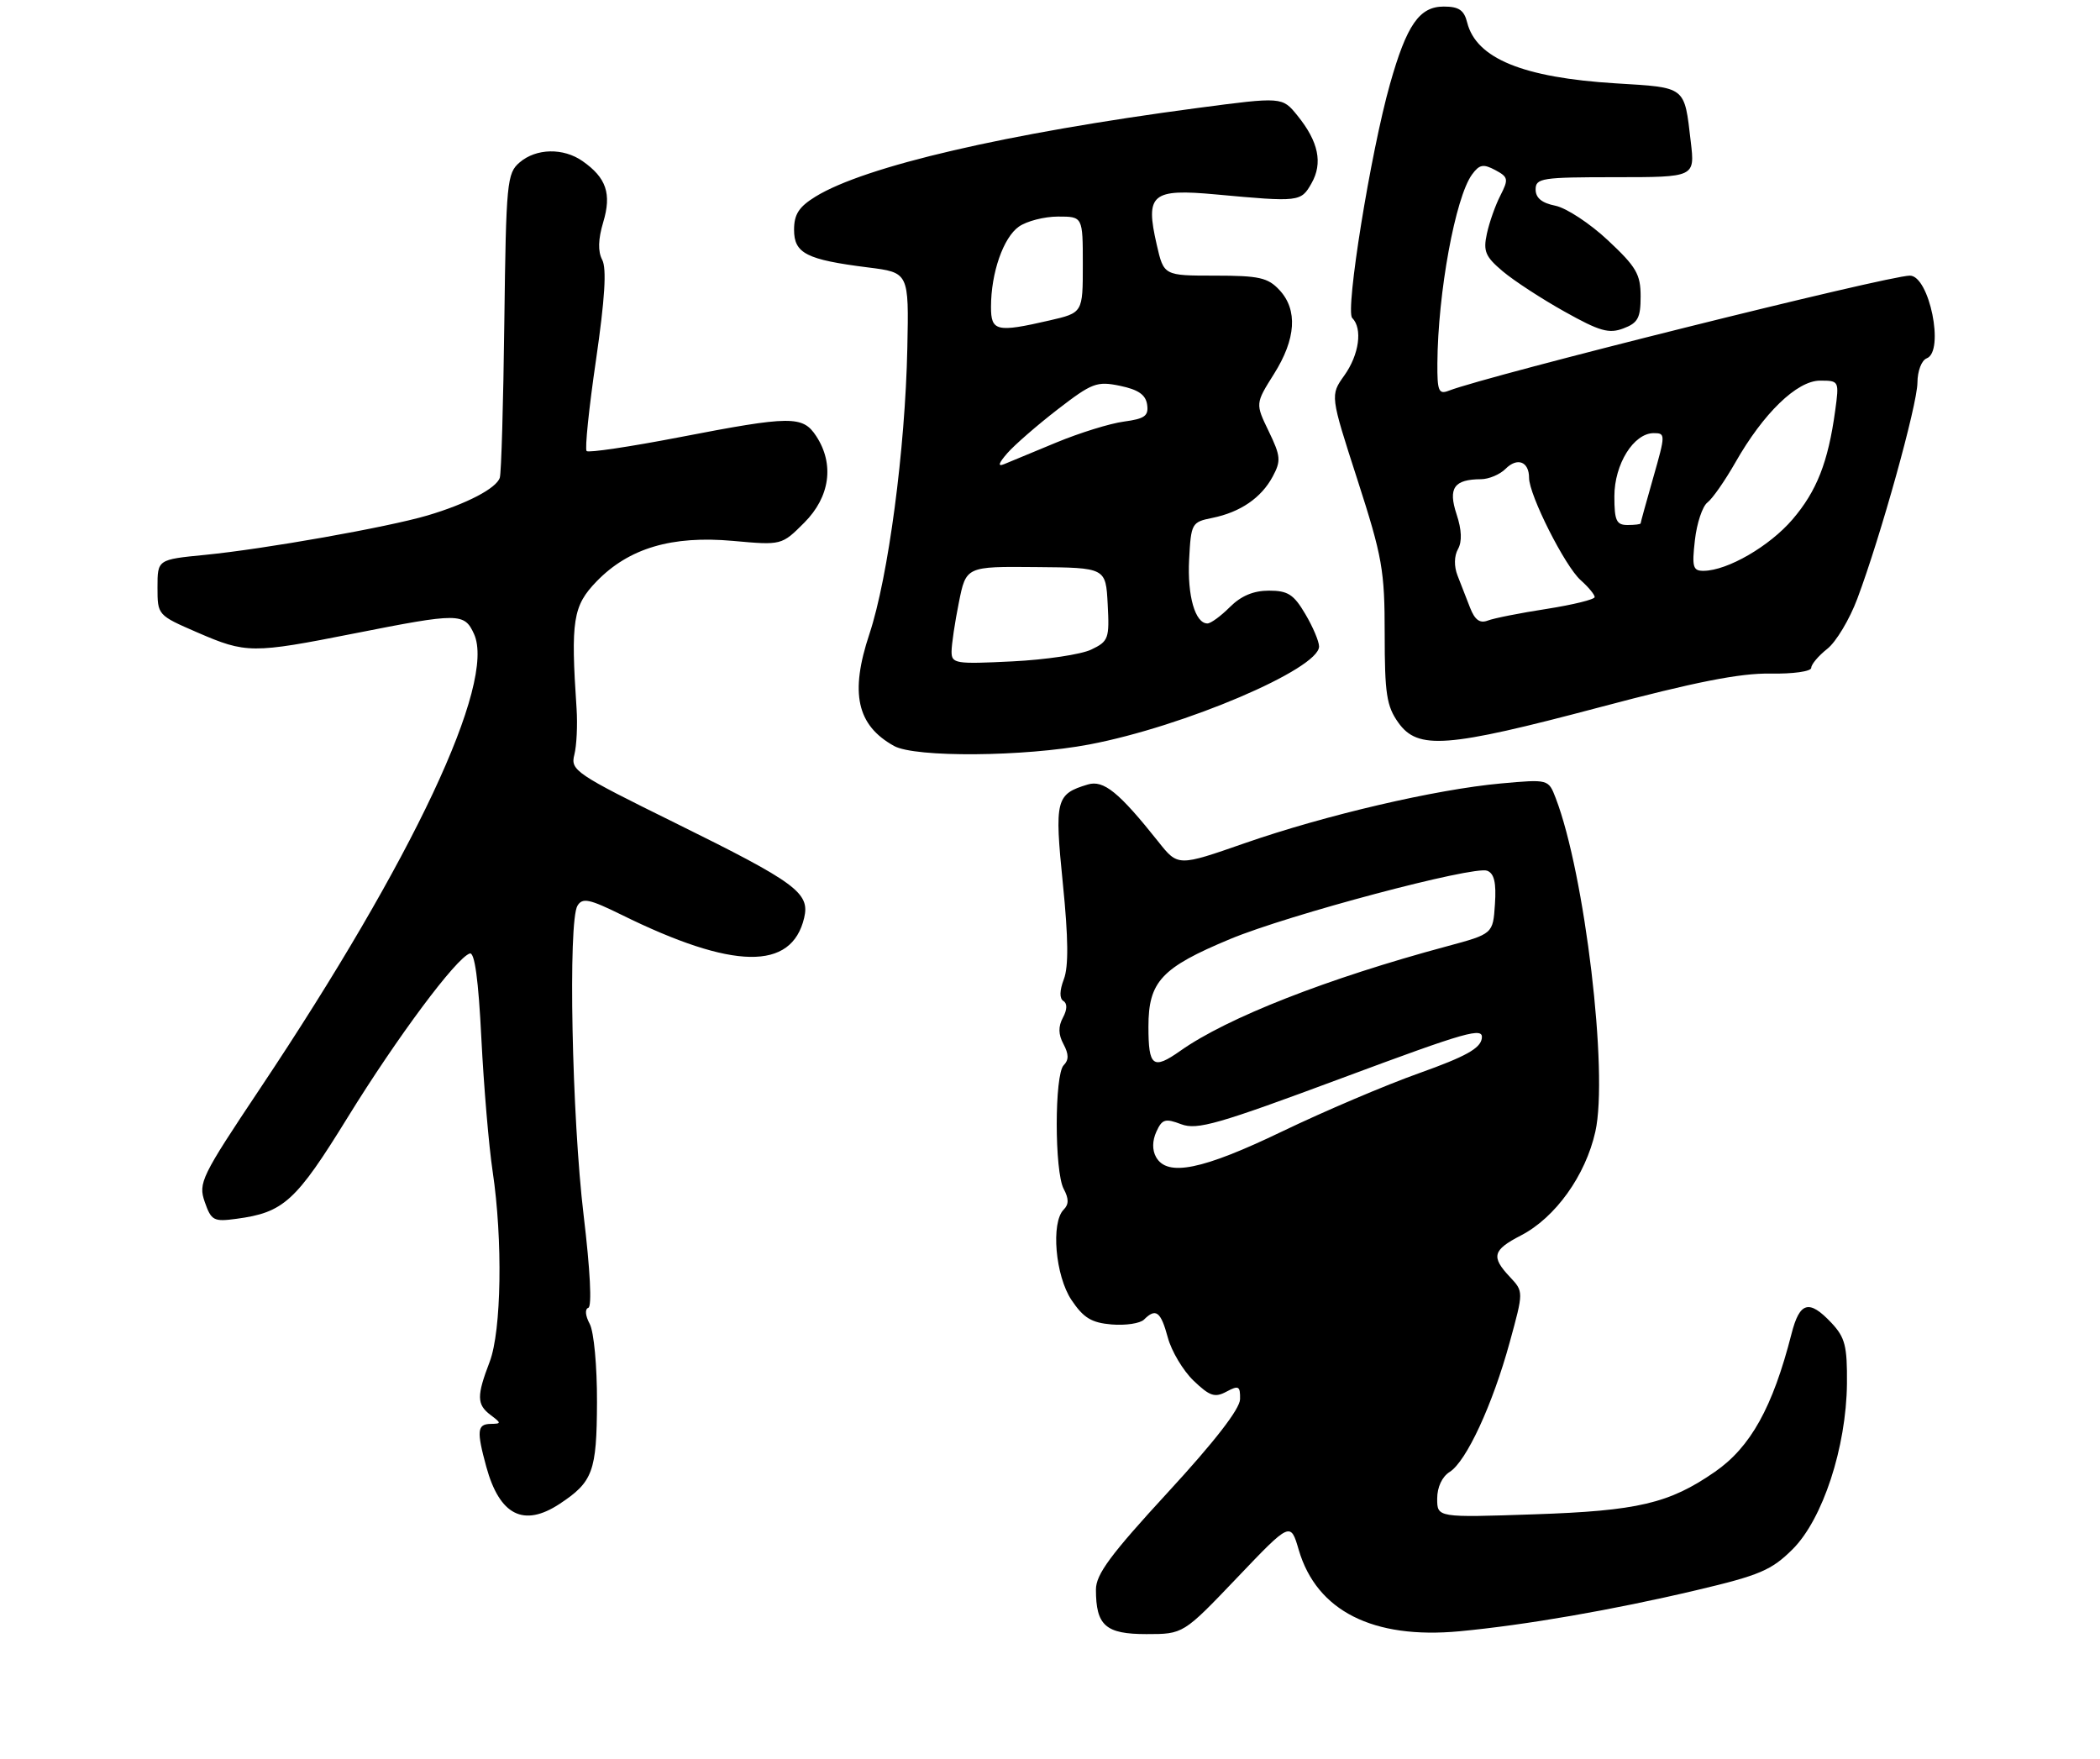 <?xml version="1.0" encoding="UTF-8" standalone="no"?>
<!DOCTYPE svg PUBLIC "-//W3C//DTD SVG 1.1//EN" "http://www.w3.org/Graphics/SVG/1.1/DTD/svg11.dtd" >
<svg xmlns="http://www.w3.org/2000/svg" xmlns:xlink="http://www.w3.org/1999/xlink" version="1.1" viewBox="0 0 320 268">
 <g >
 <path fill="currentColor"
d=" M 188.48 240.44 C 196.65 231.87 196.65 231.87 197.91 236.19 C 200.65 245.47 209.21 249.80 222.40 248.57 C 232.46 247.62 245.72 245.33 258.50 242.31 C 268.16 240.03 269.94 239.27 273.16 236.07 C 277.75 231.49 281.34 220.54 281.44 210.83 C 281.49 205.10 281.16 203.80 279.08 201.58 C 275.67 197.96 274.24 198.35 272.99 203.25 C 270.13 214.44 266.76 220.51 261.31 224.28 C 254.35 229.10 249.56 230.22 233.75 230.75 C 219.00 231.25 219.00 231.25 219.00 228.36 C 219.00 226.61 219.75 225.01 220.90 224.29 C 223.43 222.71 227.44 214.06 230.05 204.54 C 232.17 196.81 232.17 196.81 230.09 194.59 C 227.18 191.50 227.45 190.48 231.75 188.26 C 237.00 185.55 241.60 179.14 243.10 172.44 C 245.11 163.47 241.50 133.16 237.06 121.61 C 235.95 118.73 235.95 118.73 228.72 119.38 C 218.79 120.28 201.95 124.21 189.71 128.47 C 179.50 132.03 179.50 132.03 176.51 128.26 C 170.51 120.72 168.17 118.81 165.76 119.54 C 160.89 121.00 160.67 121.84 161.96 134.65 C 162.80 142.96 162.84 147.31 162.11 149.21 C 161.45 150.94 161.43 152.15 162.04 152.53 C 162.65 152.90 162.63 153.83 161.97 155.06 C 161.24 156.42 161.26 157.63 162.06 159.11 C 162.87 160.63 162.88 161.52 162.09 162.31 C 160.67 163.73 160.67 178.52 162.09 181.17 C 162.88 182.65 162.88 183.52 162.09 184.31 C 160.11 186.29 160.81 194.42 163.28 198.10 C 165.11 200.83 166.33 201.56 169.41 201.82 C 171.53 201.99 173.74 201.66 174.33 201.07 C 176.13 199.27 176.88 199.84 177.95 203.80 C 178.51 205.89 180.28 208.85 181.88 210.39 C 184.35 212.75 185.12 213.01 186.90 212.05 C 188.75 211.06 189.00 211.20 188.96 213.21 C 188.93 214.70 185.08 219.67 177.96 227.40 C 169.24 236.87 167.00 239.89 167.00 242.21 C 167.00 247.70 168.47 249.00 174.69 249.00 C 180.31 249.00 180.31 249.00 188.48 240.44 Z  M 85.27 229.16 C 90.35 225.81 90.93 224.22 90.97 213.68 C 90.99 208.17 90.50 202.93 89.86 201.73 C 89.19 200.48 89.10 199.47 89.65 199.28 C 90.22 199.09 89.93 193.49 88.94 185.23 C 87.14 170.31 86.54 140.35 88.00 138.00 C 88.76 136.76 89.80 136.98 94.70 139.39 C 111.73 147.79 120.63 147.94 122.54 139.86 C 123.44 136.05 121.33 134.50 102.93 125.42 C 87.64 117.88 86.91 117.38 87.52 115.00 C 87.87 113.62 88.02 110.47 87.86 108.00 C 86.95 94.52 87.30 92.32 90.92 88.58 C 95.83 83.52 102.38 81.58 111.69 82.42 C 119.11 83.09 119.11 83.09 122.55 79.65 C 126.48 75.72 127.17 70.72 124.38 66.46 C 122.32 63.32 120.56 63.33 103.50 66.63 C 96.03 68.07 89.68 69.02 89.39 68.73 C 89.10 68.44 89.74 62.19 90.82 54.85 C 92.17 45.54 92.46 40.93 91.77 39.60 C 91.09 38.31 91.14 36.47 91.92 33.86 C 93.22 29.52 92.40 27.09 88.77 24.55 C 85.84 22.50 81.71 22.58 79.18 24.75 C 77.25 26.40 77.12 27.76 76.85 49.00 C 76.70 61.38 76.39 72.08 76.16 72.79 C 75.65 74.41 71.10 76.78 65.12 78.55 C 59.00 80.35 40.32 83.66 31.25 84.55 C 24.00 85.26 24.00 85.26 24.00 89.50 C 24.00 93.73 24.01 93.74 30.07 96.37 C 37.50 99.59 38.43 99.60 54.00 96.52 C 69.92 93.37 70.76 93.37 72.23 96.60 C 75.61 104.03 62.96 130.92 39.68 165.79 C 30.64 179.33 30.19 180.24 31.20 183.15 C 32.19 185.99 32.56 186.19 36.02 185.72 C 43.23 184.76 45.08 183.07 52.97 170.28 C 60.50 158.07 69.53 145.94 71.59 145.29 C 72.33 145.05 72.91 149.33 73.35 158.22 C 73.72 165.52 74.49 174.65 75.07 178.50 C 76.63 188.94 76.41 202.80 74.62 207.50 C 72.62 212.72 72.64 214.01 74.75 215.61 C 76.42 216.87 76.42 216.94 74.75 216.97 C 72.71 217.01 72.61 218.04 74.10 223.50 C 76.13 230.90 79.80 232.76 85.27 229.16 Z  M 165.99 113.44 C 180.43 110.70 201.00 101.93 201.00 98.51 C 201.00 97.74 200.06 95.51 198.90 93.56 C 197.14 90.57 196.25 90.00 193.36 90.00 C 191.01 90.00 189.11 90.80 187.41 92.50 C 186.03 93.88 184.50 95.00 183.99 95.00 C 182.12 95.00 180.91 90.78 181.20 85.26 C 181.49 79.74 181.59 79.55 184.72 78.92 C 189.01 78.05 192.20 75.86 193.94 72.61 C 195.22 70.22 195.16 69.51 193.33 65.72 C 191.29 61.50 191.29 61.50 194.12 57.00 C 197.49 51.66 197.78 47.21 194.96 44.19 C 193.20 42.30 191.86 42.00 185.13 42.00 C 177.34 42.00 177.34 42.00 176.26 37.27 C 174.49 29.56 175.48 28.72 185.32 29.63 C 198.00 30.80 198.24 30.77 199.85 27.93 C 201.60 24.85 200.92 21.58 197.71 17.62 C 195.39 14.75 195.39 14.75 182.44 16.46 C 153.40 20.31 131.80 25.32 124.25 29.97 C 121.74 31.52 121.00 32.66 121.00 35.01 C 121.00 38.61 122.88 39.57 132.27 40.75 C 138.50 41.53 138.50 41.53 138.26 53.02 C 137.94 68.48 135.36 87.94 132.48 96.61 C 129.48 105.61 130.56 110.52 136.24 113.67 C 139.44 115.45 156.09 115.32 165.99 113.44 Z  M 243.76 107.77 C 258.30 103.91 265.15 102.56 269.75 102.64 C 273.22 102.70 276.00 102.31 276.00 101.76 C 276.00 101.23 277.10 99.93 278.44 98.87 C 279.78 97.82 281.84 94.38 283.02 91.23 C 286.57 81.78 292.15 61.72 292.18 58.32 C 292.19 56.53 292.81 54.90 293.60 54.60 C 296.35 53.54 293.99 42.00 291.03 42.00 C 287.70 42.00 226.82 57.19 220.75 59.54 C 219.23 60.13 219.00 59.58 219.03 55.36 C 219.10 44.61 221.77 30.07 224.31 26.59 C 225.43 25.06 226.02 24.94 227.84 25.91 C 229.84 26.98 229.90 27.30 228.63 29.79 C 227.86 31.28 226.94 33.90 226.57 35.62 C 225.99 38.29 226.34 39.11 229.00 41.35 C 230.71 42.79 234.96 45.56 238.44 47.50 C 243.76 50.48 245.18 50.88 247.38 50.04 C 249.59 49.21 250.00 48.44 250.00 45.16 C 250.00 41.79 249.34 40.66 245.02 36.62 C 242.28 34.05 238.68 31.69 237.02 31.35 C 234.95 30.94 234.00 30.16 234.00 28.87 C 234.00 27.14 234.94 27.00 246.14 27.00 C 258.28 27.00 258.28 27.00 257.64 21.59 C 256.64 13.07 257.02 13.36 246.20 12.70 C 232.08 11.83 224.95 8.91 223.57 3.43 C 223.10 1.54 222.30 1.00 220.00 1.00 C 216.29 1.00 214.36 3.77 211.81 12.80 C 208.85 23.27 204.97 47.35 206.05 48.45 C 207.66 50.06 207.11 54.04 204.85 57.21 C 202.69 60.24 202.69 60.24 206.85 73.11 C 210.65 84.89 211.00 86.89 211.00 96.59 C 211.00 105.70 211.29 107.60 213.07 110.10 C 216.05 114.29 220.41 113.96 243.76 107.77 Z  M 176.16 176.31 C 175.56 175.24 175.58 173.83 176.21 172.44 C 177.08 170.53 177.56 170.38 180.00 171.31 C 182.43 172.22 185.59 171.31 204.45 164.29 C 223.63 157.15 226.07 156.46 225.80 158.23 C 225.57 159.76 223.35 160.99 216.27 163.52 C 211.19 165.32 201.80 169.32 195.39 172.40 C 183.20 178.27 177.86 179.35 176.16 176.31 Z  M 175.00 156.45 C 175.00 149.56 176.97 147.45 187.47 143.08 C 196.33 139.39 224.56 131.89 226.62 132.68 C 227.69 133.10 228.02 134.50 227.80 137.78 C 227.50 142.30 227.50 142.30 220.50 144.19 C 202.30 149.08 187.00 155.07 179.85 160.13 C 175.69 163.06 175.00 162.53 175.00 156.45 Z  M 145.00 99.29 C 145.00 98.21 145.50 94.85 146.11 91.82 C 147.21 86.31 147.21 86.31 157.86 86.41 C 168.50 86.50 168.50 86.50 168.79 92.07 C 169.07 97.31 168.92 97.72 166.29 98.98 C 164.76 99.72 159.34 100.53 154.25 100.78 C 145.58 101.21 145.00 101.12 145.00 99.29 Z  M 153.50 69.05 C 154.60 67.79 158.05 64.79 161.17 62.38 C 166.41 58.34 167.14 58.06 170.67 58.79 C 173.46 59.37 174.58 60.15 174.80 61.65 C 175.05 63.37 174.45 63.81 171.26 64.24 C 169.14 64.52 164.51 65.96 160.96 67.43 C 157.40 68.91 153.82 70.39 153.00 70.73 C 151.99 71.14 152.15 70.60 153.50 69.05 Z  M 151.01 46.75 C 151.01 41.58 152.89 36.19 155.26 34.53 C 156.46 33.69 159.14 33.00 161.22 33.00 C 165.00 33.00 165.00 33.00 165.00 40.33 C 165.00 47.66 165.00 47.66 159.92 48.83 C 151.85 50.69 151.00 50.49 151.01 46.75 Z  M 224.01 92.60 C 223.46 91.17 222.59 88.96 222.10 87.70 C 221.55 86.29 221.58 84.72 222.17 83.67 C 222.81 82.52 222.74 80.73 221.95 78.35 C 220.64 74.37 221.56 73.04 225.68 73.02 C 226.88 73.01 228.56 72.30 229.42 71.44 C 231.21 69.64 233.00 70.33 233.00 72.81 C 233.00 75.43 238.47 86.28 240.86 88.40 C 242.04 89.45 243.00 90.61 243.00 90.98 C 243.00 91.34 239.71 92.15 235.70 92.78 C 231.68 93.40 227.63 94.20 226.71 94.56 C 225.50 95.02 224.74 94.47 224.01 92.60 Z  M 258.27 82.31 C 258.56 79.73 259.42 77.14 260.19 76.56 C 260.95 75.98 262.85 73.25 264.42 70.50 C 268.70 62.96 273.83 58.00 277.34 58.00 C 280.25 58.00 280.27 58.03 279.64 62.63 C 278.57 70.42 276.84 74.83 273.15 79.14 C 269.65 83.23 263.25 86.94 259.62 86.98 C 257.97 87.00 257.80 86.43 258.27 82.31 Z  M 246.00 75.63 C 246.00 70.73 248.94 66.00 252.00 66.00 C 253.80 66.00 253.80 66.20 251.93 72.75 C 250.87 76.46 250.00 79.61 250.00 79.75 C 250.00 79.89 249.10 80.00 248.00 80.00 C 246.31 80.00 246.00 79.33 246.00 75.63 Z "/>
</g>
</svg>